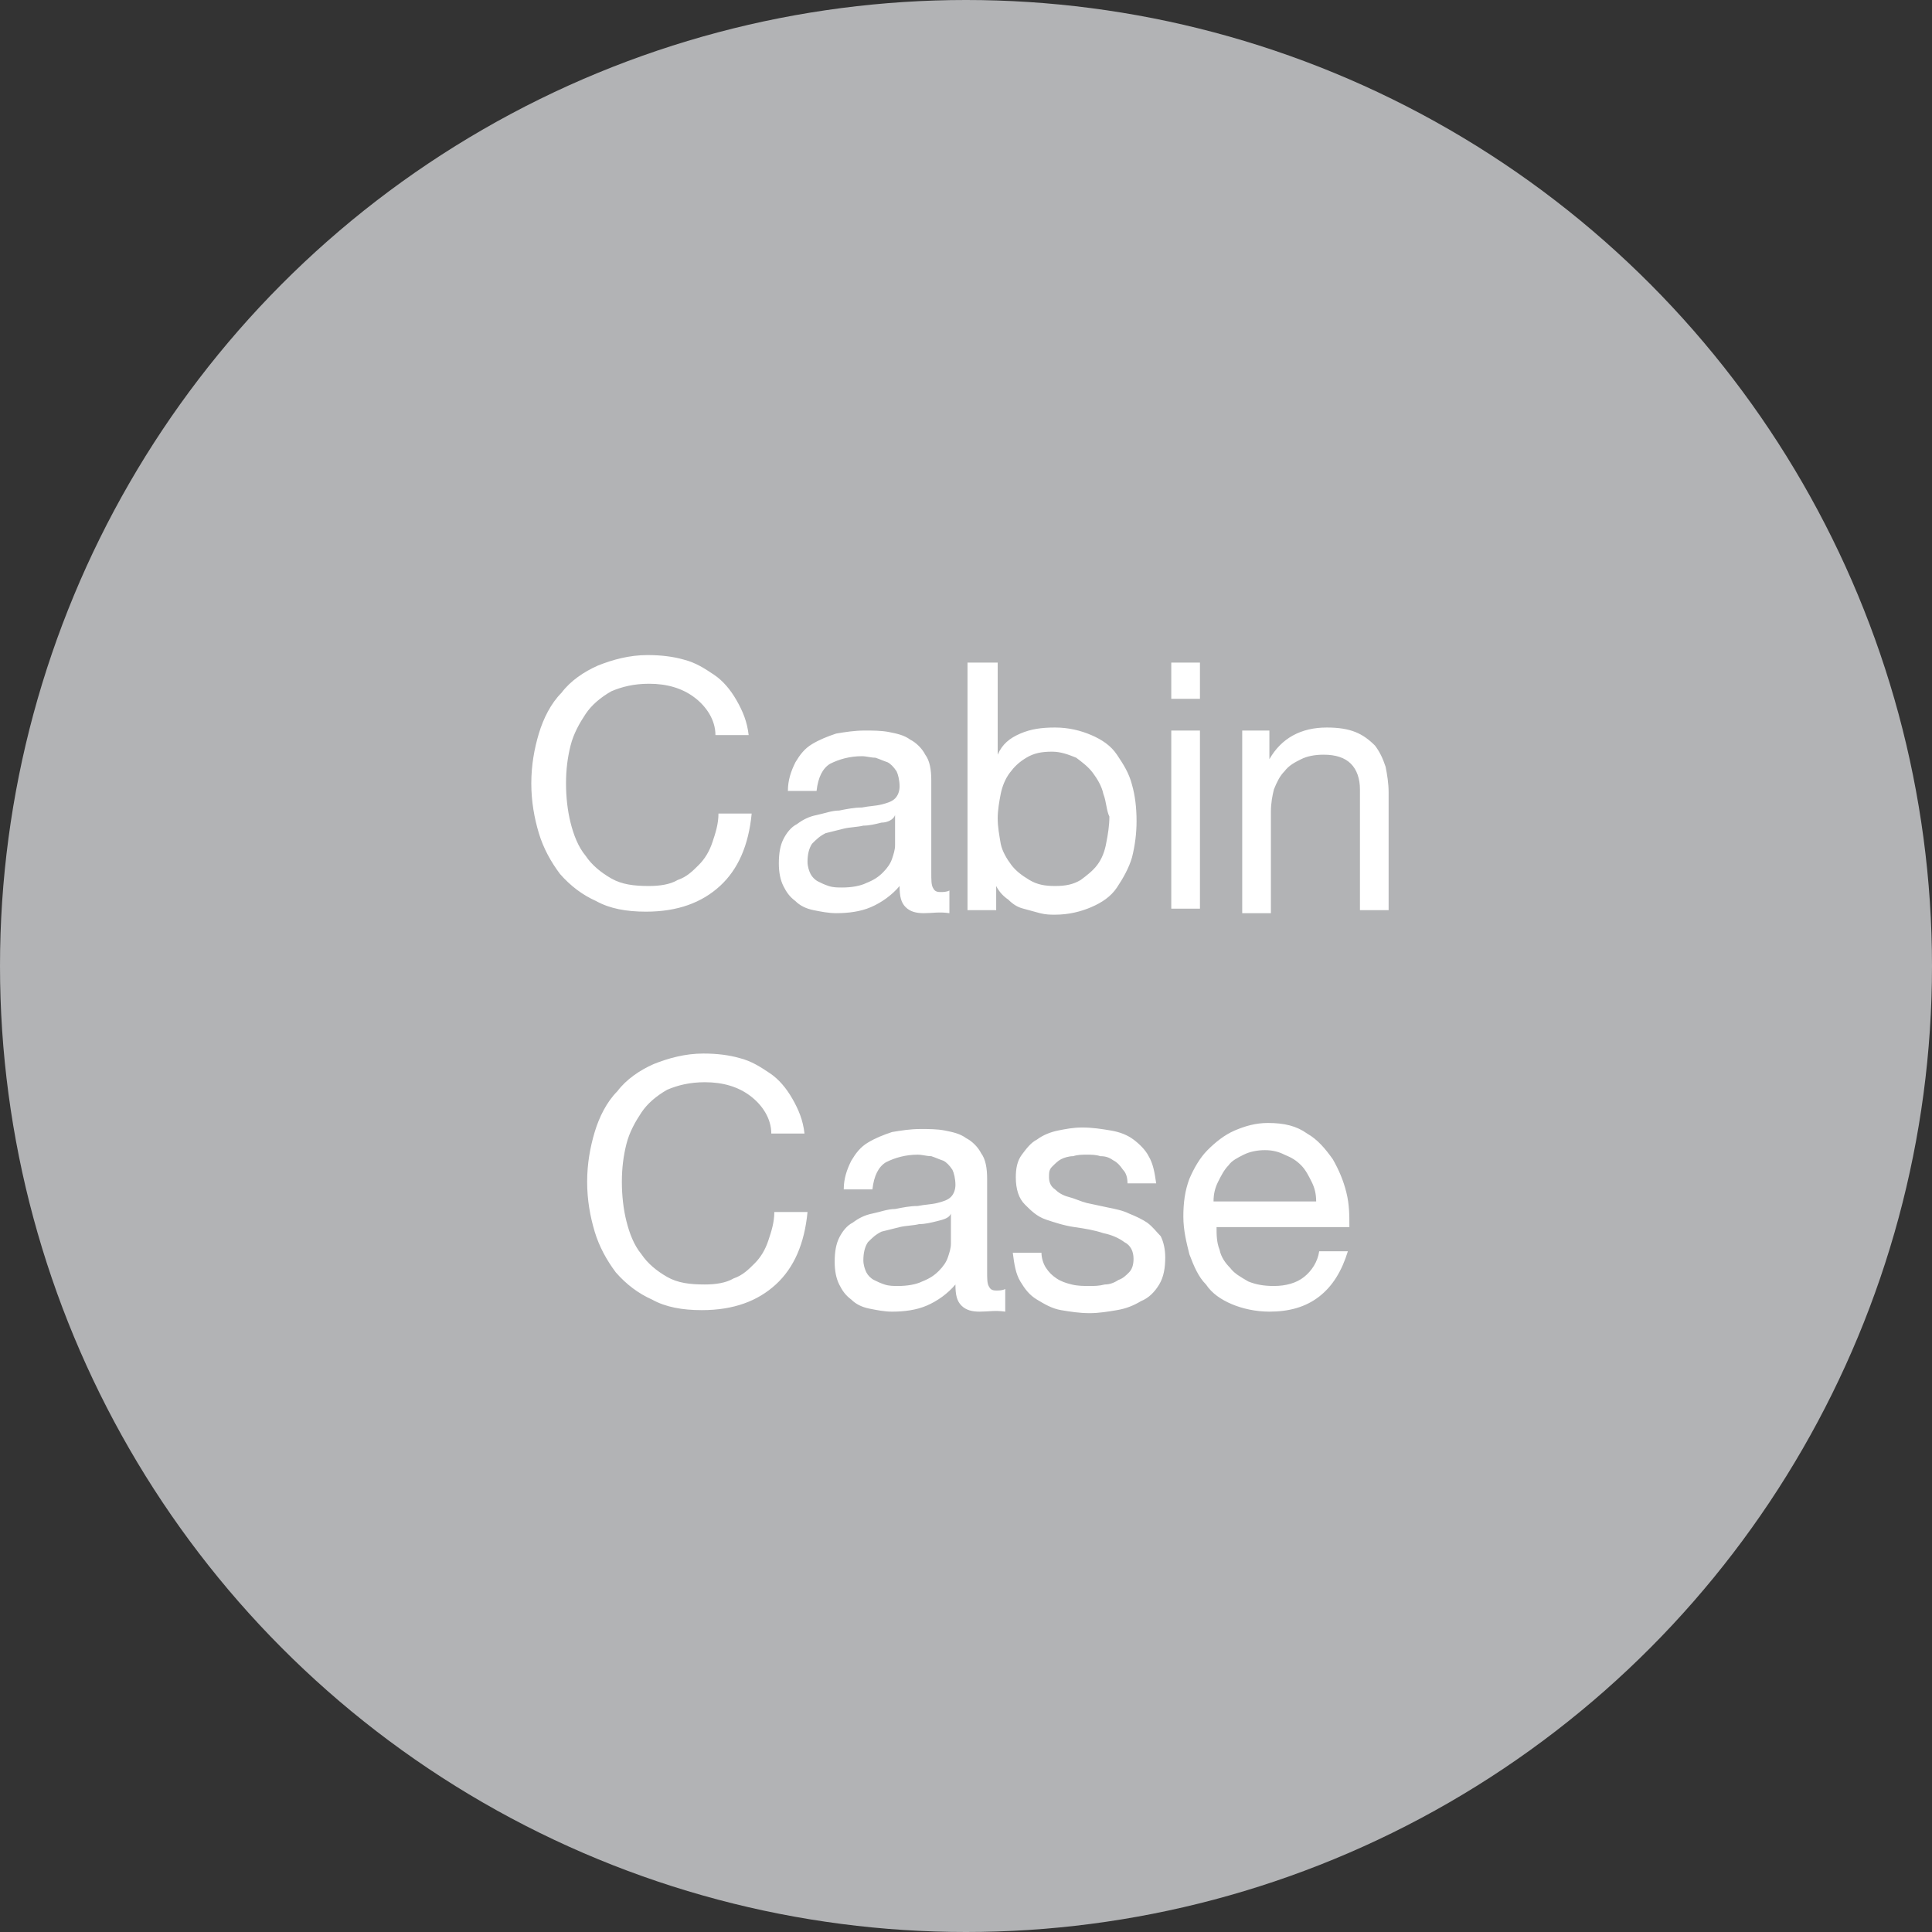 <svg id="Layer_1" xmlns="http://www.w3.org/2000/svg" viewBox="0 0 128 128"><rect x="0" y="0" width="128" height="128" fill="#333333" stroke="none"/><style>.st0{fill:#b2b3b5}.st1{fill:#fff}</style><ellipse class="st0" cx="64" cy="64" rx="64" ry="64"/><path class="st1" d="M46 46.2c-.8-.6-1.8-.9-3-.9-1 0-1.8.2-2.5.5-.7.4-1.3.9-1.7 1.5-.4.6-.8 1.3-1 2.1-.2.8-.3 1.6-.3 2.5 0 .9.1 1.8.3 2.6.2.8.5 1.6 1 2.2.4.6 1 1.1 1.7 1.5.7.4 1.5.5 2.5.5.7 0 1.4-.1 1.9-.4.6-.2 1-.6 1.4-1 .4-.4.7-.9.9-1.5.2-.6.4-1.2.4-1.9h2.2c-.2 2.1-.9 3.7-2.1 4.8-1.2 1.1-2.8 1.7-4.9 1.7-1.3 0-2.4-.2-3.3-.7-.9-.4-1.7-1-2.4-1.8-.6-.8-1.1-1.7-1.4-2.7-.3-1-.5-2.1-.5-3.3 0-1.2.2-2.3.5-3.3s.8-2 1.5-2.7c.6-.8 1.5-1.4 2.4-1.8 1-.4 2.1-.7 3.3-.7.9 0 1.7.1 2.4.3.8.2 1.4.6 2 1 .6.4 1.1 1 1.5 1.7.4.7.7 1.4.8 2.3h-2.2c0-1-.6-1.9-1.4-2.5zm15.2 14.3c-.5 0-.9-.1-1.2-.4-.3-.3-.4-.7-.4-1.4-.5.6-1.2 1.1-1.9 1.4-.7.3-1.5.4-2.3.4-.5 0-1-.1-1.5-.2s-.9-.3-1.2-.6c-.4-.3-.6-.6-.8-1-.2-.4-.3-.9-.3-1.5 0-.7.1-1.2.3-1.6.2-.4.5-.8.9-1 .4-.3.8-.5 1.3-.6.5-.1 1-.3 1.5-.3.5-.1 1-.2 1.5-.2.5-.1.9-.1 1.3-.2s.7-.2.9-.4c.2-.2.3-.5.3-.8 0-.4-.1-.8-.2-1-.2-.3-.4-.5-.6-.6-.3-.1-.5-.2-.8-.3-.3 0-.6-.1-.9-.1-.8 0-1.5.2-2.1.5-.5.3-.8.9-.9 1.8h-1.9c0-.7.2-1.3.5-1.9.3-.5.6-.9 1.1-1.2.5-.3 1-.5 1.6-.7.6-.1 1.2-.2 1.9-.2.5 0 1.1 0 1.6.1s1 .2 1.4.5c.4.2.8.6 1 1 .3.4.4 1 .4 1.7v6.1c0 .5 0 .8.1 1 .1.2.2.3.5.3.2 0 .4 0 .6-.1v1.5c-.7-.1-1.1 0-1.7 0zm-2.8-6c-.4.1-.8.2-1.2.2-.4.1-.9.1-1.3.2l-1.2.3c-.4.2-.6.4-.9.7-.2.3-.3.7-.3 1.2 0 .3.1.6.2.8.1.2.3.4.5.5.2.1.4.2.7.3.3.1.6.1.9.1.6 0 1.2-.1 1.6-.3.5-.2.8-.4 1.1-.7.3-.3.5-.6.6-.9.1-.3.2-.6.2-.9v-2c-.1.3-.5.5-.9.5zm7.7-10.6V50c.3-.7.8-1.1 1.5-1.4.7-.3 1.4-.4 2.3-.4.9 0 1.7.2 2.4.5s1.3.7 1.7 1.3c.4.6.8 1.2 1 2 .2.7.3 1.5.3 2.4 0 .8-.1 1.6-.3 2.4-.2.7-.6 1.4-1 2-.4.6-1 1-1.7 1.3-.7.3-1.5.5-2.4.5-.3 0-.6 0-1-.1s-.7-.2-1.1-.3c-.4-.1-.7-.3-1-.6-.3-.2-.6-.5-.8-.9v1.6h-1.9V43.9h2zm7 8.7c-.1-.5-.4-1-.7-1.4-.3-.4-.7-.7-1.1-1-.5-.2-1-.4-1.6-.4-.7 0-1.2.1-1.7.4-.5.3-.8.6-1.1 1-.3.4-.5.9-.6 1.4-.1.5-.2 1.1-.2 1.6 0 .6.1 1.1.2 1.7.1.5.4 1 .7 1.4.3.4.7.7 1.2 1 .5.3 1 .4 1.7.4s1.2-.1 1.7-.4c.4-.3.8-.6 1.1-1 .3-.4.5-.9.6-1.5.1-.5.2-1.1.2-1.7-.2-.4-.2-1-.4-1.5zm4.5-6.3v-2.4h1.9v2.4h-1.9zm1.9 2.1v11.8h-1.9V48.4h1.9zm4.6 0v1.9c.8-1.4 2.1-2.1 3.8-2.1.8 0 1.4.1 1.9.3.5.2.9.5 1.3.9.3.4.5.8.7 1.4.1.5.2 1.1.2 1.7v7.8h-1.9v-8c0-.7-.2-1.3-.6-1.7-.4-.4-1-.6-1.8-.6-.6 0-1.1.1-1.5.3-.4.2-.8.4-1.1.8-.3.3-.5.7-.7 1.2-.1.4-.2.9-.2 1.5v6.7h-1.9V48.4h1.8zM49.7 72.6c-.8-.6-1.8-.9-3-.9-1 0-1.8.2-2.5.5-.7.4-1.3.9-1.7 1.5-.4.6-.8 1.3-1 2.1-.2.8-.3 1.6-.3 2.5 0 .9.1 1.8.3 2.6.2.8.5 1.6 1 2.2.4.6 1 1.1 1.7 1.5.7.4 1.5.5 2.5.5.7 0 1.4-.1 1.9-.4.6-.2 1-.6 1.4-1 .4-.4.7-.9.9-1.5.2-.6.4-1.2.4-1.9h2.2c-.2 2.1-.9 3.7-2.1 4.8-1.2 1.1-2.8 1.7-4.9 1.7-1.3 0-2.4-.2-3.3-.7-.9-.4-1.7-1-2.4-1.8-.6-.8-1.1-1.7-1.4-2.7-.3-1-.5-2.1-.5-3.3 0-1.2.2-2.3.5-3.3s.8-2 1.5-2.7c.6-.8 1.5-1.4 2.4-1.8 1-.4 2.1-.7 3.3-.7.9 0 1.7.1 2.4.3.8.2 1.4.6 2 1 .6.4 1.1 1 1.5 1.7.4.7.7 1.4.8 2.3h-2.2c0-1-.6-1.9-1.4-2.5zm15.2 14.3c-.5 0-.9-.1-1.2-.4-.3-.3-.4-.7-.4-1.4-.5.6-1.2 1.1-1.9 1.4-.7.3-1.5.4-2.3.4-.5 0-1-.1-1.5-.2s-.9-.3-1.2-.6c-.4-.3-.6-.6-.8-1-.2-.4-.3-.9-.3-1.5 0-.7.1-1.2.3-1.6.2-.4.5-.8.9-1 .4-.3.8-.5 1.3-.6.5-.1 1-.3 1.5-.3.5-.1 1-.2 1.5-.2.5-.1.9-.1 1.3-.2s.7-.2.9-.4c.2-.2.3-.5.3-.8 0-.4-.1-.8-.2-1-.2-.3-.4-.5-.6-.6-.3-.1-.5-.2-.8-.3-.3 0-.6-.1-.9-.1-.8 0-1.5.2-2.1.5-.5.3-.8.9-.9 1.8h-1.9c0-.7.2-1.3.5-1.9.3-.5.6-.9 1.1-1.2.5-.3 1-.5 1.6-.7.6-.1 1.2-.2 1.9-.2.5 0 1.1 0 1.6.1s1 .2 1.4.5c.4.2.8.6 1 1 .3.4.4 1 .4 1.7v6.1c0 .5 0 .8.1 1 .1.2.2.3.5.3.2 0 .4 0 .6-.1v1.5c-.7-.1-1.1 0-1.7 0zm-2.8-6c-.4.1-.8.2-1.2.2-.4.1-.9.1-1.3.2l-1.2.3c-.4.2-.6.4-.9.7-.2.3-.3.7-.3 1.2 0 .3.1.6.2.8.1.2.3.4.5.5.2.1.4.2.7.3.3.1.6.1.9.1.6 0 1.2-.1 1.6-.3.5-.2.8-.4 1.1-.7.3-.3.5-.6.6-.9.1-.3.2-.6.2-.9v-2c-.1.3-.5.4-.9.5zm7.2 3.1c.2.3.4.5.7.7.3.2.6.3 1 .4.4.1.8.1 1.2.1.3 0 .6 0 1-.1.3 0 .6-.1.9-.3.3-.1.5-.3.7-.5.2-.2.3-.5.3-.9 0-.5-.2-.9-.6-1.1-.4-.3-.9-.5-1.4-.6-.6-.2-1.2-.3-1.9-.4-.7-.1-1.3-.3-1.9-.5-.6-.2-1-.6-1.4-1-.4-.4-.6-1-.6-1.8 0-.6.1-1.1.4-1.5.3-.4.6-.8 1-1 .4-.3.9-.5 1.4-.6.5-.1 1-.2 1.6-.2.7 0 1.3.1 1.9.2.6.1 1.1.3 1.5.6.4.3.8.7 1 1.1.3.5.4 1.1.5 1.8h-1.9c0-.4-.1-.7-.3-.9-.2-.3-.4-.5-.6-.6-.3-.2-.5-.3-.9-.3-.3-.1-.6-.1-.9-.1-.3 0-.6 0-.9.1-.3 0-.6.1-.8.2-.2.1-.4.3-.6.5-.2.2-.2.4-.2.7 0 .3.1.6.4.8.2.2.5.4.9.5.4.1.8.3 1.2.4.5.1.9.2 1.4.3.5.1 1 .2 1.4.4.5.2.9.4 1.2.6.4.3.6.6.9.9.2.4.3.9.3 1.4 0 .7-.1 1.3-.4 1.8-.3.5-.7.9-1.2 1.1-.5.3-1 .5-1.6.6-.6.1-1.2.2-1.8.2-.7 0-1.3-.1-1.9-.2-.6-.1-1.1-.4-1.6-.7-.5-.3-.8-.7-1.1-1.2-.3-.5-.4-1.1-.5-1.9H69c0 .3.1.7.3 1zm18.1 1.9c-.9.7-2 1-3.3 1-.9 0-1.8-.2-2.5-.5s-1.3-.7-1.7-1.3c-.5-.5-.8-1.2-1.1-2-.2-.8-.4-1.6-.4-2.5 0-.9.1-1.7.4-2.5.3-.7.7-1.4 1.2-1.9s1.1-1 1.8-1.3c.7-.3 1.4-.5 2.2-.5 1.1 0 1.9.2 2.6.7.7.4 1.2 1 1.7 1.7.4.7.7 1.4.9 2.2.2.8.2 1.5.2 2.3h-8.8c0 .5 0 1 .2 1.5.1.5.4.9.7 1.2.3.4.7.6 1.2.9.5.2 1 .3 1.7.3.8 0 1.5-.2 2-.6.5-.4.9-1 1-1.7h1.9c-.4 1.3-1 2.3-1.9 3zm-.5-7.6c-.2-.4-.4-.8-.7-1.1-.3-.3-.6-.5-1.1-.7-.4-.2-.8-.3-1.3-.3s-1 .1-1.4.3c-.4.2-.8.4-1 .7-.3.3-.5.7-.7 1.1-.2.4-.3.8-.3 1.3h6.8c0-.5-.1-.9-.3-1.3z"/></svg>